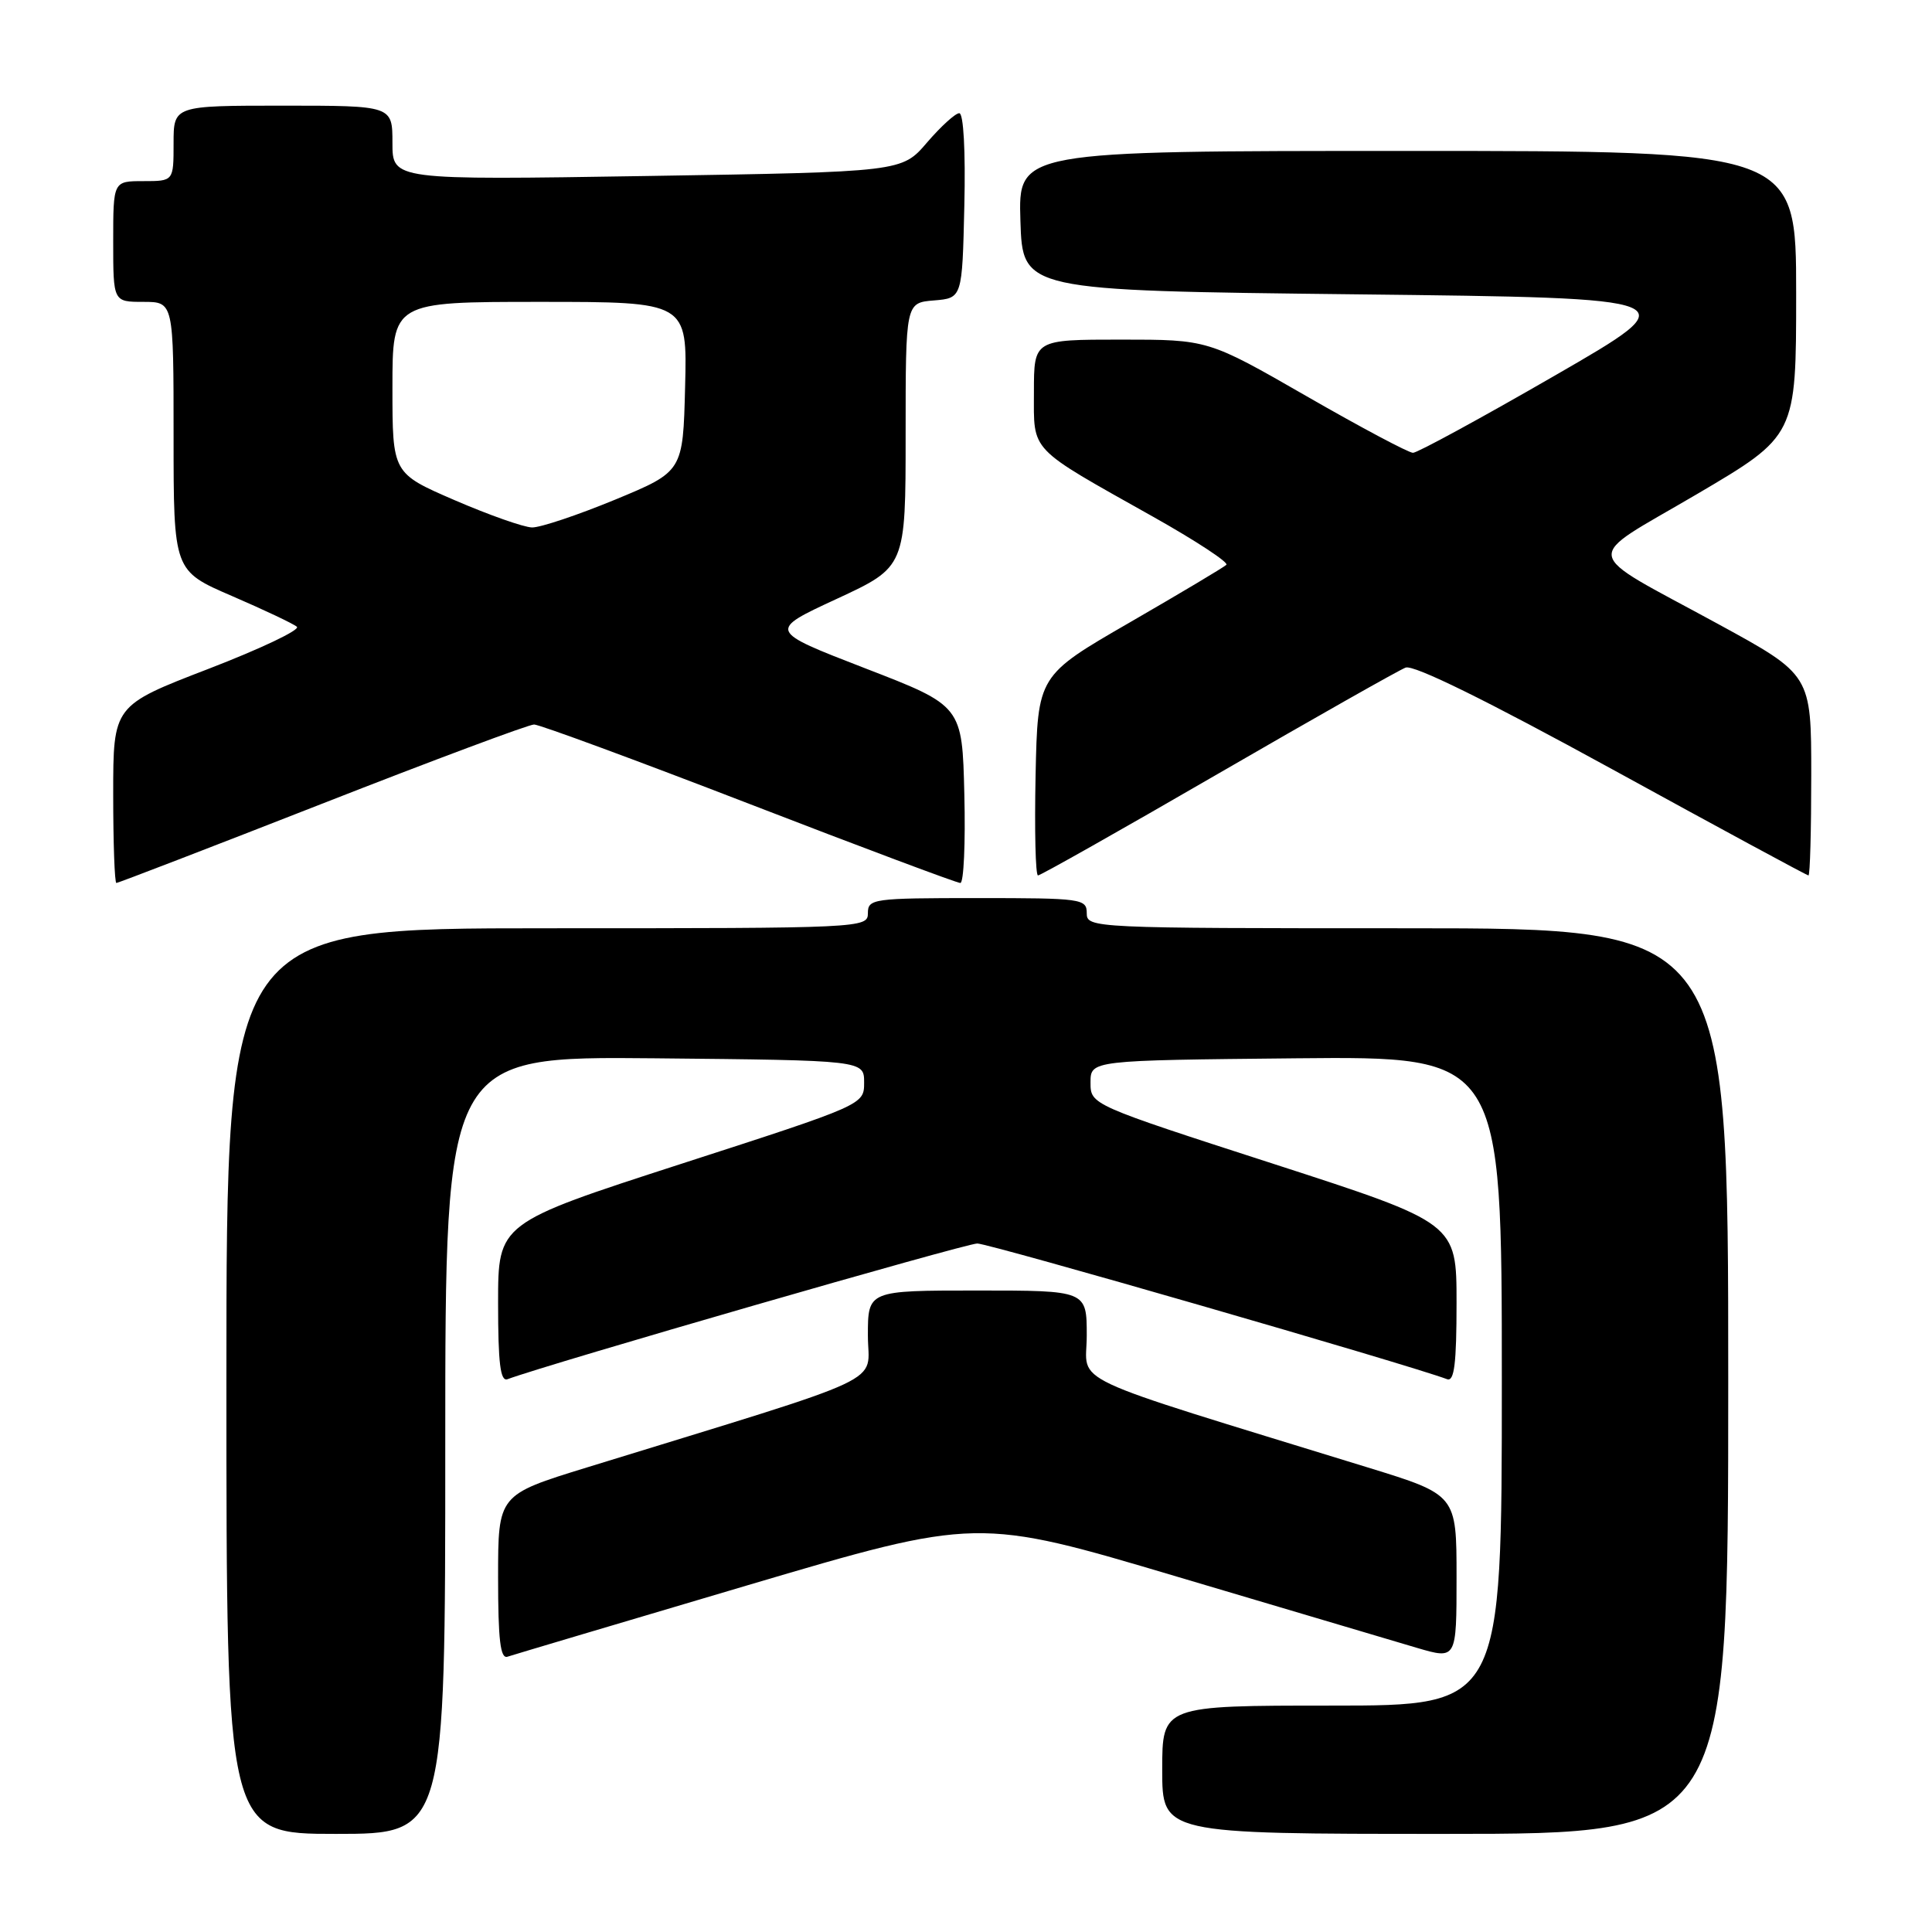 <?xml version="1.0" encoding="UTF-8" standalone="no"?>
<!DOCTYPE svg PUBLIC "-//W3C//DTD SVG 1.1//EN" "http://www.w3.org/Graphics/SVG/1.1/DTD/svg11.dtd" >
<svg xmlns="http://www.w3.org/2000/svg" xmlns:xlink="http://www.w3.org/1999/xlink" version="1.1" viewBox="0 0 256 256">
 <g >
 <path fill="currentColor"
d=" M 59.00 191.48 C 59.00 139.97 59.00 139.97 86.75 140.23 C 114.50 140.50 114.50 140.50 114.50 143.44 C 114.50 146.38 114.50 146.38 90.25 154.22 C 66.00 162.07 66.00 162.07 66.00 172.64 C 66.00 180.68 66.30 183.10 67.25 182.75 C 72.70 180.72 127.94 164.77 129.50 164.77 C 131.06 164.77 186.30 180.72 191.75 182.75 C 192.70 183.10 193.00 180.68 193.00 172.64 C 193.00 162.07 193.00 162.07 168.75 154.22 C 144.50 146.38 144.50 146.38 144.50 143.44 C 144.50 140.50 144.50 140.50 171.75 140.23 C 199.00 139.97 199.00 139.97 199.00 182.98 C 199.00 226.00 199.00 226.00 176.50 226.00 C 154.00 226.00 154.00 226.00 154.00 234.50 C 154.00 243.00 154.00 243.00 191.50 243.00 C 229.00 243.00 229.00 243.00 229.00 183.00 C 229.00 123.00 229.00 123.00 186.50 123.00 C 144.67 123.00 144.00 122.97 144.00 121.00 C 144.00 119.09 143.33 119.00 129.50 119.00 C 115.67 119.00 115.00 119.09 115.00 121.00 C 115.00 122.97 114.33 123.00 72.50 123.00 C 30.00 123.00 30.00 123.00 30.00 183.00 C 30.00 243.00 30.00 243.00 44.50 243.00 C 59.00 243.00 59.00 243.00 59.00 191.48 Z  M 99.01 210.07 C 129.52 201.05 129.52 201.05 156.01 208.93 C 170.58 213.26 184.86 217.50 187.75 218.35 C 193.00 219.89 193.00 219.89 193.00 208.98 C 193.00 198.07 193.00 198.07 181.25 194.45 C 140.19 181.80 144.00 183.59 144.00 176.96 C 144.00 171.00 144.00 171.00 129.50 171.00 C 115.00 171.00 115.00 171.00 115.00 176.96 C 115.00 183.59 118.81 181.80 77.75 194.45 C 66.00 198.07 66.00 198.07 66.00 209.00 C 66.00 217.31 66.30 219.84 67.25 219.52 C 67.94 219.29 82.23 215.04 99.01 210.07 Z  M 42.67 106.50 C 57.42 100.72 70.06 96.00 70.77 96.00 C 71.47 96.00 84.28 100.72 99.24 106.50 C 114.19 112.28 126.80 117.00 127.25 117.00 C 127.70 117.00 127.94 111.72 127.78 105.26 C 127.50 93.52 127.50 93.52 114.63 88.55 C 101.76 83.57 101.76 83.57 110.88 79.35 C 120.00 75.12 120.00 75.12 120.00 57.62 C 120.00 40.12 120.00 40.12 123.75 39.81 C 127.50 39.50 127.50 39.50 127.78 27.25 C 127.95 20.00 127.67 15.00 127.11 15.00 C 126.59 15.00 124.67 16.75 122.83 18.89 C 119.50 22.78 119.50 22.78 85.75 23.32 C 52.00 23.86 52.00 23.86 52.00 18.93 C 52.00 14.00 52.00 14.00 37.50 14.00 C 23.00 14.00 23.00 14.00 23.00 19.00 C 23.00 24.00 23.00 24.00 19.00 24.00 C 15.00 24.00 15.00 24.00 15.00 32.00 C 15.00 40.00 15.00 40.00 19.00 40.00 C 23.00 40.00 23.00 40.00 23.00 57.82 C 23.00 75.64 23.00 75.64 30.75 78.98 C 35.01 80.82 38.88 82.65 39.34 83.05 C 39.81 83.46 34.52 85.97 27.59 88.64 C 15.00 93.49 15.00 93.49 15.00 105.25 C 15.00 111.71 15.19 117.00 15.42 117.00 C 15.65 117.00 27.91 112.28 42.67 106.50 Z  M 161.36 102.55 C 174.14 95.15 185.34 88.81 186.25 88.46 C 187.32 88.05 196.95 92.79 213.59 101.91 C 227.71 109.66 239.43 116.00 239.63 116.00 C 239.84 116.00 240.00 110.02 240.00 102.71 C 240.00 89.42 240.00 89.42 227.67 82.69 C 209.19 72.61 209.50 74.50 224.81 65.50 C 238.00 57.74 238.00 57.74 238.00 38.87 C 238.00 20.00 238.00 20.00 186.46 20.00 C 134.92 20.00 134.92 20.00 135.21 29.25 C 135.50 38.50 135.50 38.50 179.66 39.00 C 223.82 39.50 223.82 39.50 206.05 49.75 C 196.28 55.39 187.81 60.00 187.23 60.00 C 186.65 60.00 180.31 56.63 173.13 52.50 C 160.08 45.00 160.08 45.00 148.54 45.00 C 137.00 45.00 137.00 45.00 137.00 51.93 C 137.00 60.00 136.17 59.13 152.79 68.47 C 158.45 71.65 162.82 74.52 162.50 74.84 C 162.18 75.16 156.42 78.59 149.71 82.47 C 137.50 89.52 137.50 89.52 137.22 102.76 C 137.07 110.04 137.21 116.00 137.54 116.00 C 137.87 116.00 148.59 109.95 161.36 102.55 Z  M 60.25 66.28 C 52.00 62.71 52.00 62.71 52.00 51.36 C 52.00 40.00 52.00 40.00 71.53 40.00 C 91.07 40.00 91.07 40.00 90.78 51.24 C 90.50 62.48 90.50 62.48 81.50 66.21 C 76.55 68.25 71.60 69.91 70.50 69.89 C 69.40 69.87 64.79 68.24 60.25 66.28 Z "/>
</g>
</svg>
